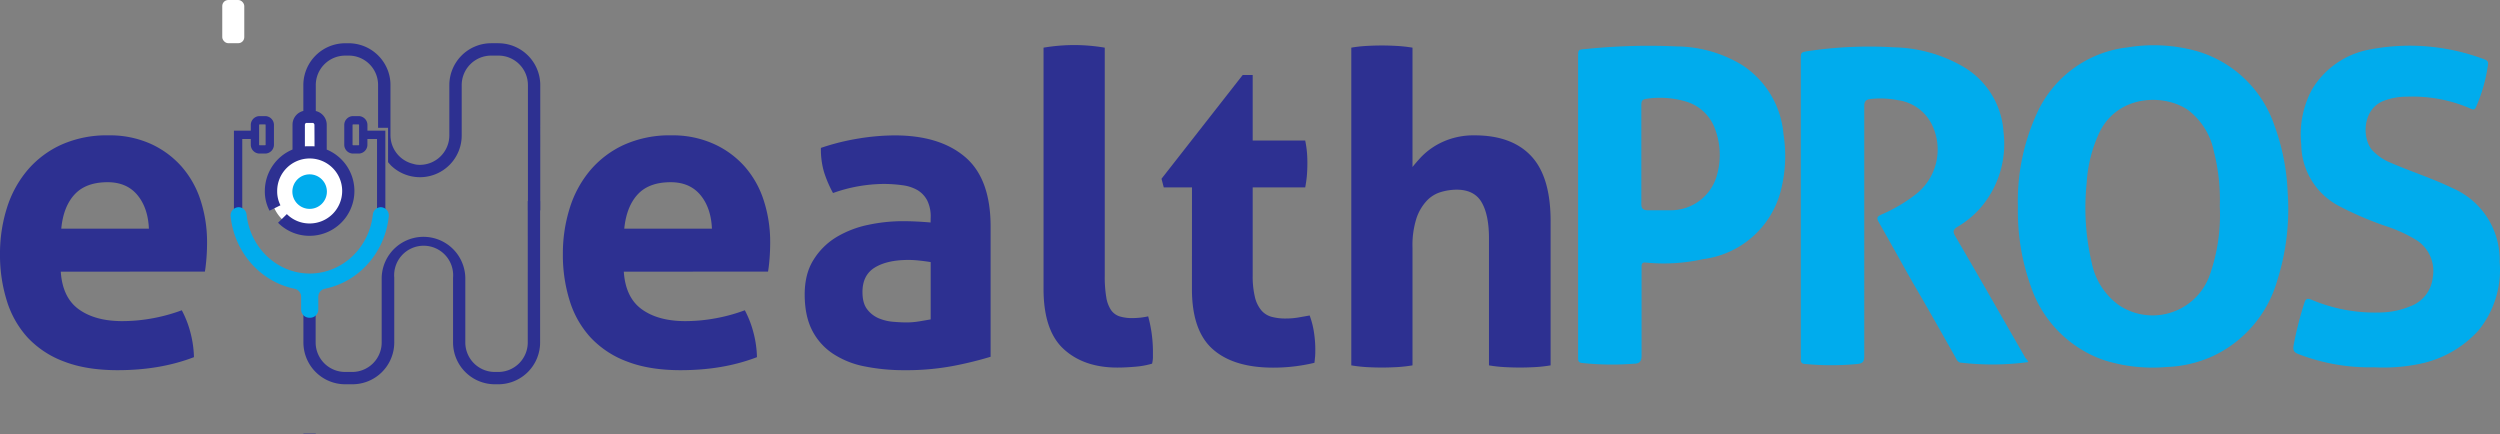 <svg id="Layer_1" data-name="Layer 1" xmlns="http://www.w3.org/2000/svg" viewBox="0 0 1101.63 191.29"><rect x="0" y="0" width="1101.63" height="191.29" fill="#808080" stroke="none"/><defs><style>.cls-1{fill:#00aced;}.cls-2{fill:#fff;}.cls-3{fill:#2d3091;}</style></defs><path id="_Path_" data-name=" Path " class="cls-1" d="M893.74,159.55a118.31,118.31,0,0,1-29.37.28c-1.73,0-2.2-1.5-2.86-2.67-6.18-10.91-12.32-21.88-18.74-32.79-5-8.81-9.84-17.66-14.9-26.47-1-1.69-.79-2.44,1-3.28a68.7,68.7,0,0,0,15.5-9.14,25,25,0,0,0,7.17-30.07A19.61,19.61,0,0,0,836.4,44.16a39.88,39.88,0,0,0-12-.56c-2.16.24-2.95,1-2.91,3.37V156.69c0,2.44-.42,3.47-3.14,3.71a119.76,119.76,0,0,1-22.72,0c-1.69,0-2.25-.8-2.11-2.35a8.45,8.45,0,0,0,0-1.59V26.5c0-3.47,0-3.47,3.33-4a182.7,182.7,0,0,1,37.9-1.64,63.37,63.37,0,0,1,30.17,8.43,36,36,0,0,1,17.94,28.91,43.14,43.14,0,0,1-9,32,40.32,40.32,0,0,1-11.2,9.69c-1.87,1.13-2.34,2-1.08,4.17,10.45,17.85,20.66,35.84,31,53.79A4.23,4.23,0,0,1,893.74,159.55Z"/><path id="_Path_2" data-name=" Path 2" class="cls-1" d="M1046.19,161.85a87,87,0,0,1-33.22-5.76c-2.29-.85-2.67-1.83-2.25-4.17a155.8,155.8,0,0,1,4.69-18.42c.61-1.92,1.31-2.15,3.09-1.45a72,72,0,0,0,31.2,5.62A35.67,35.67,0,0,0,1062,135a15.15,15.15,0,0,0,10-12.79,16.11,16.11,0,0,0-6.93-16.25,63.12,63.12,0,0,0-13.77-6.33,146.71,146.71,0,0,1-20.9-9,31,31,0,0,1-16.35-27,41.74,41.74,0,0,1,4.69-24.12,37.46,37.46,0,0,1,25.86-17.76,93,93,0,0,1,50.13,4.4c1.07.38,1.82.89,1.63,2.25a70.63,70.63,0,0,1-5.29,18.74c-.8,1.92-2.11.8-3.18.38a64.28,64.28,0,0,0-27.18-4.92,28.16,28.16,0,0,0-10.54,1.92c-9.37,3.79-9.37,16.82-4.68,21.83a22.6,22.6,0,0,0,7.77,5.29c9.09,3.94,18.74,7,27.5,11.29a34.3,34.3,0,0,1,20.71,32.42,42.2,42.2,0,0,1-9.37,30.32,47.8,47.8,0,0,1-26.51,14.8A78,78,0,0,1,1046.19,161.85Z"/><path id="_Compound_Path_" data-name=" Compound Path " class="cls-1" d="M1008.05,84.55a96.14,96.14,0,0,0-5.85-29.33,51.2,51.2,0,0,0-34.53-32.79,70.91,70.91,0,0,0-30.12-1.55A50,50,0,0,0,898,49a92.84,92.84,0,0,0-8.81,42.16,98.22,98.22,0,0,0,5.71,35.05A52,52,0,0,0,927,158.66a70.88,70.88,0,0,0,27.83,3.05A53.49,53.49,0,0,0,974.93,157a52.82,52.82,0,0,0,28.49-33.21A104.21,104.21,0,0,0,1008.05,84.55Zm-34.52,37.2a26.71,26.71,0,0,1-34.44,15.5,27.14,27.14,0,0,1-5.43-2.81,30.32,30.32,0,0,1-11.95-18.74,105.65,105.65,0,0,1-2.2-35.18,60.26,60.26,0,0,1,5.9-22.77c8.3-16,28.11-16.44,38.61-9.37A30.34,30.34,0,0,1,975.54,66.7a86,86,0,0,1,2.62,24.17A79.74,79.74,0,0,1,973.53,121.75Z"/><path id="_Compound_Path_2" data-name=" Compound Path 2" class="cls-1" d="M785.9,59.16a40.29,40.29,0,0,0-18.46-30.64,56.49,56.49,0,0,0-28.58-8.06A269.47,269.47,0,0,0,699,21.58c-3.56.33-3.61,0-3.61,3.75V157.54c0,1.17,0,2.2,1.64,2.39a123.82,123.82,0,0,0,23.1.33c2.34,0,3.28-1.08,3.23-3.71v-39.3c0-1.17.61-1.74,1.83-1.55a80,80,0,0,0,25.44-1.54,40.58,40.58,0,0,0,33.87-29.33A61,61,0,0,0,785.9,59.16ZM756.38,77.89a21.07,21.07,0,0,1-20.1,14.76H726.16c-2.15,0-2.95-.75-2.9-3V46.27c0-1.83.47-2.53,2.39-2.76a40.26,40.26,0,0,1,17.52,1.31,19.45,19.45,0,0,1,12.7,12.37,32.54,32.54,0,0,1,.51,20.66Z"/><rect class="cls-2" x="97.94" width="9.7" height="19.04" rx="2.66"/><path class="cls-3" d="M238,150.9V88.59h-5.44V150.9a13,13,0,0,1-13,13h-1.52a13,13,0,0,1-13-13V122.36a18.43,18.43,0,0,0-36.85,0V150.9a13,13,0,0,1-12.92,13h-3.18a13,13,0,0,1-13-13V137.84H133.7V150.9a18.43,18.43,0,0,0,18.43,18.43h3.18a18.43,18.43,0,0,0,18.42-18.43V122.36a13,13,0,1,1,25.91,0V150.9a18.43,18.43,0,0,0,18.43,18.43h1.52A18.43,18.43,0,0,0,238,150.9Z"/><path class="cls-2" d="M119.27,84.5a17.1,17.1,0,1,0,22-16.37V55.87c0-2.59-1.6-4.71-3.55-4.71h-2.61c-1.95,0-3.54,2.12-3.54,4.71V68.09A17.09,17.09,0,0,0,119.27,84.5Z"/><circle class="cls-1" cx="136.44" cy="84.43" r="7.61" transform="translate(-19.74 121.21) rotate(-45)"/><path class="cls-3" d="M133.7,191.09v.2h5.44v-.2Z"/><path class="cls-3" d="M166.6,60a19.67,19.67,0,0,0,.75,4.82V60Zm53-40.95h-3.18A18.47,18.47,0,0,0,198,37.44v22.2a13,13,0,0,1-12.94,13,9.43,9.43,0,0,1-3-.43,13,13,0,0,1-10-12.57V37.44A18,18,0,0,0,171,31.31a18.47,18.47,0,0,0-17.38-12.25h-1.5a18.47,18.47,0,0,0-18.45,18.38V48.88A6.24,6.24,0,0,0,128.9,55V65.89a19.82,19.82,0,0,0-12.2,18.32,18.1,18.1,0,0,0,2.07,8.63l4.81-2.38a13.5,13.5,0,0,1-1.44-6.25,14.32,14.32,0,1,1,14.32,14.26,14.1,14.1,0,0,1-10.06-4.13l-3.88,3.81a19.39,19.39,0,0,0,13.94,5.76,19.75,19.75,0,0,0,7.51-38V55a6.19,6.19,0,0,0-4.82-6.07V37.44a13,13,0,0,1,13-12.94h1.5A12.92,12.92,0,0,1,166.6,37.44V56.32H171V71.45a12.86,12.86,0,0,0,1,1.13l.06.12a18.39,18.39,0,0,0,31.39-13.06V37.44a13,13,0,0,1,13-12.94h3.18a13,13,0,0,1,13,12.94V92.71h5.44V37.44A18.47,18.47,0,0,0,219.62,19.06Zm-81,45.45c-.69-.06-1.44-.06-2.13-.06s-1.5,0-2.12.06V55a1,1,0,0,1,.5-.82H138a1.06,1.06,0,0,1,.56.82Z"/><path class="cls-3" d="M116.82,51.16h-2.41a3.91,3.91,0,0,0-3.9,3.9v2.52h-7.43v41h3.67V61.25h3.76v2.53a3.9,3.9,0,0,0,3.9,3.89h2.41a3.9,3.9,0,0,0,3.9-3.89V55.06A3.91,3.91,0,0,0,116.82,51.16Zm.23,12.62a.22.22,0,0,1-.23.22h-2.41a.23.23,0,0,1-.23-.22V55.06a.24.24,0,0,1,.23-.23h2.41a.23.23,0,0,1,.23.23Z"/><path class="cls-3" d="M161.91,57.58V55.06a3.91,3.91,0,0,0-3.9-3.9h-2.42a3.9,3.9,0,0,0-3.89,3.9v8.72a3.89,3.89,0,0,0,3.89,3.89H158a3.9,3.9,0,0,0,3.9-3.89V61.25h4.24V93.41h3.67V57.58Zm-3.67,6.2A.23.23,0,0,1,158,64h-2.42a.23.23,0,0,1-.23-.22V55.06a.24.24,0,0,1,.23-.23H158a.24.24,0,0,1,.23.23Z"/><path class="cls-1" d="M140.26,130.91v5.41a3.61,3.61,0,0,1-3.54,3.69h-.49a3.61,3.61,0,0,1-3.54-3.69v-5.45a3.64,3.64,0,0,0-2.82-3.62c-14.91-3-26.5-15.86-28.23-31.81a3.65,3.65,0,0,1,3.51-4.14h0a3.62,3.62,0,0,1,3.52,3.32c1.58,14.56,13.45,25.91,27.8,25.91s26.23-11.35,27.81-25.91a3.62,3.62,0,0,1,3.52-3.32h0a3.64,3.64,0,0,1,3.5,4.14c-1.72,16-13.31,28.83-28.22,31.81a3.63,3.63,0,0,0-2.82,3.62Z"/><path class="cls-3" d="M26.78,119.7q.76,11.47,8,16.64t19.13,5.16a73.57,73.57,0,0,0,13.29-1.24,75.61,75.61,0,0,0,12.91-3.54,44.55,44.55,0,0,1,3.64,9.18,47.22,47.22,0,0,1,1.72,11.48q-14.93,5.75-33.66,5.74-13.79,0-23.63-3.83a41.9,41.9,0,0,1-16.06-10.61A42.64,42.64,0,0,1,3,132.51a67.35,67.35,0,0,1-3-20.46A66.82,66.82,0,0,1,3.06,91.58a47.85,47.85,0,0,1,9.09-16.64A42.84,42.84,0,0,1,27.06,63.75a49,49,0,0,1,20.76-4.11,44,44,0,0,1,18.36,3.64,40.45,40.45,0,0,1,13.68,9.94,42,42,0,0,1,8.51,15,59.34,59.34,0,0,1,2.87,18.66q0,3.63-.29,7.16t-.67,5.65Zm38.83-18.94q-.39-9.18-5.07-14.82T47.43,80.29q-9.55,0-14.53,5.36T27,100.76Z"/><path class="cls-3" d="M274.88,119.7q.76,11.47,8,16.64T302,141.5a73.48,73.48,0,0,0,13.29-1.24,75.72,75.72,0,0,0,12.92-3.54,44.56,44.56,0,0,1,3.63,9.18,46.74,46.74,0,0,1,1.72,11.48q-14.91,5.75-33.66,5.74-13.77,0-23.62-3.83a41.94,41.94,0,0,1-16.07-10.61,42.49,42.49,0,0,1-9.18-16.17,67.35,67.35,0,0,1-3-20.46,66.82,66.82,0,0,1,3.06-20.47,47.85,47.85,0,0,1,9.09-16.64,43,43,0,0,1,14.92-11.19,49,49,0,0,1,20.75-4.11,44,44,0,0,1,18.36,3.64A40.35,40.35,0,0,1,328,73.22a41.89,41.89,0,0,1,8.51,15,59.06,59.06,0,0,1,2.87,18.66q0,3.63-.28,7.16t-.67,5.65Zm38.83-18.94q-.39-9.18-5.07-14.82t-13.1-5.65q-9.57,0-14.53,5.36t-5.93,15.11Z"/><path class="cls-3" d="M410.11,95.79a15.82,15.82,0,0,0-1.53-7.46,11.53,11.53,0,0,0-4.2-4.5,17.57,17.57,0,0,0-6.61-2.19,59.29,59.29,0,0,0-8.7-.58,67.7,67.7,0,0,0-22,4,52.07,52.07,0,0,1-4-9.37,36.12,36.12,0,0,1-1.34-10.52A101.56,101.56,0,0,1,378.55,61a100.52,100.52,0,0,1,15.68-1.34q19.9,0,31.09,9.56t11.19,30.61v57.38a161.69,161.69,0,0,1-16.26,4,111.19,111.19,0,0,1-21.61,1.91,87,87,0,0,1-17.89-1.72,38.34,38.34,0,0,1-14-5.74,27,27,0,0,1-9-10.33q-3.15-6.32-3.16-15.5t3.92-15.39a30.33,30.33,0,0,1,10.14-10,44.89,44.89,0,0,1,13.87-5.35,73.68,73.68,0,0,1,15.3-1.63q5.55,0,12.24.58Zm0,19.7c-1.53-.25-3.19-.48-5-.67a45.65,45.65,0,0,0-4.78-.28q-9.37,0-14.83,3.34t-5.45,10.81c0,3.32.7,5.86,2.11,7.65a12.53,12.53,0,0,0,5.06,3.92,20.76,20.76,0,0,0,6.32,1.53q3.35.28,5.83.29a34.74,34.74,0,0,0,5.74-.48c1.91-.32,3.57-.6,5-.86Z"/><path class="cls-3" d="M459.84,21a83.09,83.09,0,0,1,13.58-1.15A82,82,0,0,1,486.81,21V121.42a54.35,54.35,0,0,0,.67,9.56,14.17,14.17,0,0,0,2.1,5.64,7.34,7.34,0,0,0,3.73,2.78,18.47,18.47,0,0,0,5.74.76c1,0,2.13-.06,3.35-.18a31.11,31.11,0,0,0,3.54-.58,59,59,0,0,1,2.1,15.3v2.78a11.75,11.75,0,0,1-.38,2.77,36.39,36.39,0,0,1-7.37,1.34c-2.86.25-5.51.38-7.93.38q-14.73,0-23.62-8.13t-8.9-26.49Z"/><path class="cls-3" d="M525.25,82.59H512.82l-1-3.82,35.77-45.72H552V61.93h23.14a45.47,45.47,0,0,1,.77,5.17c.13,1.53.19,3.12.19,4.78s-.06,3.51-.19,5.16a50.2,50.2,0,0,1-.77,5.55H552v38.83a39.11,39.11,0,0,0,1,9.56,14.19,14.19,0,0,0,2.78,5.74,9.07,9.07,0,0,0,4.5,2.87,23,23,0,0,0,6.3.76,33.06,33.06,0,0,0,5.65-.47l4.87-.86a36.83,36.83,0,0,1,1.92,7.55,49.29,49.29,0,0,1,.57,7c0,1.4,0,2.58-.09,3.53s-.17,1.89-.29,2.77A77.48,77.48,0,0,1,561,162q-17.41,0-26.59-8.13t-9.18-26.49Z"/><path class="cls-3" d="M595.45,21a57.48,57.48,0,0,1,6.69-.76q3.43-.19,6.7-.2c2.17,0,4.39.07,6.69.2a64.5,64.5,0,0,1,6.89.76V73.6c.89-1.15,2.07-2.51,3.53-4.11a30.87,30.87,0,0,1,5.46-4.59,31.74,31.74,0,0,1,7.84-3.73,33.24,33.24,0,0,1,10.52-1.53q16.44,0,25,9.18t8.51,28.88V161a61.79,61.79,0,0,1-6.89.77c-2.29.12-4.52.19-6.69.19s-4.4-.07-6.69-.19a62.05,62.05,0,0,1-6.89-.77V105q0-10.32-3.25-15.88t-11.09-5.54a24.87,24.87,0,0,0-6.7,1,14,14,0,0,0-6.22,3.72A21.06,21.06,0,0,0,624.23,96a38.72,38.72,0,0,0-1.81,13v52a62.05,62.05,0,0,1-6.89.77c-2.3.12-4.52.19-6.69.19s-4.37-.07-6.6-.19a61.64,61.64,0,0,1-6.79-.77Z"/></svg>